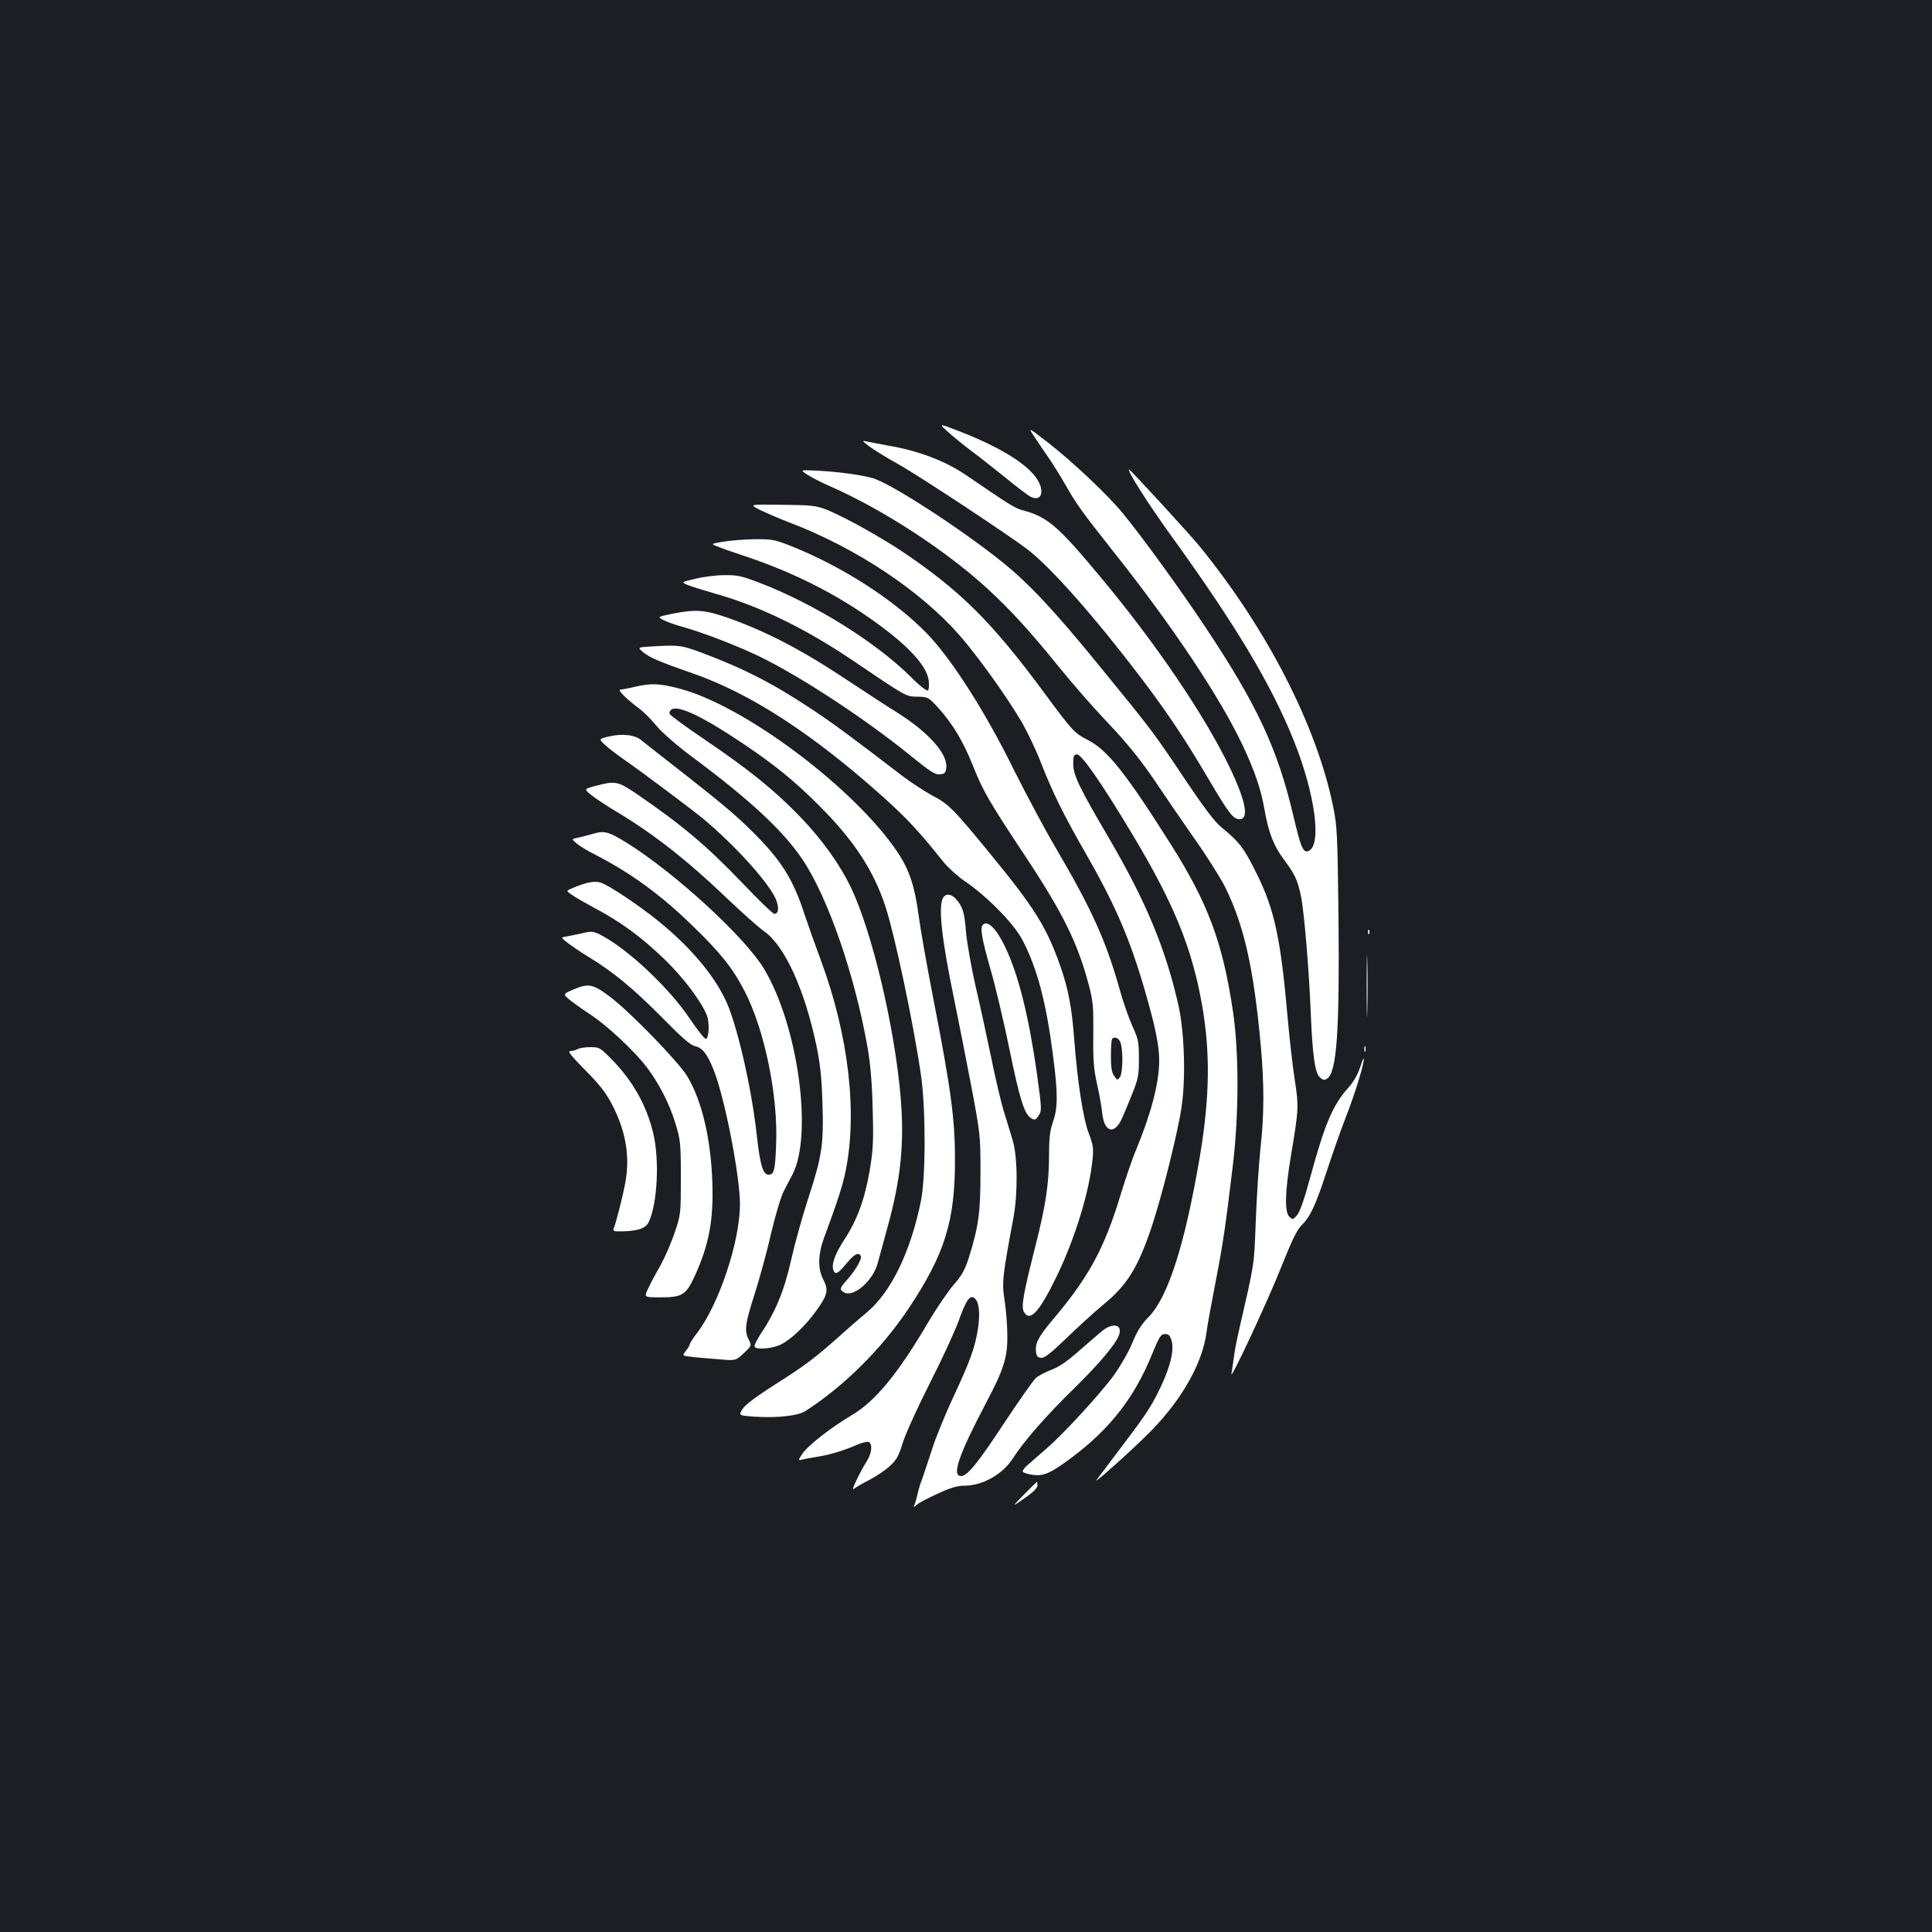<?xml version="1.0" standalone="no"?>
<!DOCTYPE svg PUBLIC "-//W3C//DTD SVG 20010904//EN"
 "http://www.w3.org/TR/2001/REC-SVG-20010904/DTD/svg10.dtd">
<svg version="1.0" xmlns="http://www.w3.org/2000/svg"
 width="1000pt" height="1000pt" viewBox="0 0 1000 1000"
 preserveAspectRatio="xMidYMid meet">
<rect width="100%" height="100%" fill="#1b1f23"/>
<g transform="translate(0,1000) scale(0.1,-0.1)"
fill="#ffffff" stroke="none">
<path d="M4913 7759 c31 -28 85 -71 120 -97 34 -25 111 -86 172 -135 60 -49
119 -94 131 -99 32 -15 54 -3 54 27 0 95 -154 208 -430 315 -104 40 -104 40
-47 -11z"/>
<path d="M5355 7738 c19 -29 52 -78 73 -108 21 -30 60 -93 87 -140 56 -99 89
-144 240 -335 313 -393 563 -769 680 -1019 61 -131 92 -223 110 -326 21 -120
47 -187 99 -257 59 -79 72 -107 90 -193 17 -84 42 -386 51 -615 9 -209 21
-295 45 -320 16 -15 24 -17 38 -9 51 32 66 240 60 843 -5 419 -7 465 -27 563
-85 421 -344 924 -694 1353 -52 63 -356 395 -363 395 -14 0 99 -179 223 -350
331 -459 512 -761 630 -1054 111 -277 146 -544 75 -571 -27 -10 -39 18 -78
184 -82 347 -187 573 -459 981 -125 188 -322 460 -423 583 -77 94 -260 267
-386 365 -106 82 -106 82 -71 30z"/>
<path d="M4500 7689 c25 -18 92 -60 150 -92 106 -59 568 -364 670 -442 123
-95 350 -353 587 -665 139 -184 225 -313 347 -520 108 -183 129 -210 162 -210
51 0 32 96 -55 276 -131 269 -384 642 -668 981 -218 262 -272 308 -400 342
-41 11 -69 29 -293 182 -107 73 -245 126 -405 153 -49 9 -101 19 -115 22 -19
5 -15 -1 20 -27z"/>
<path d="M4182 7541 c24 -15 72 -39 108 -55 277 -121 603 -333 821 -533 118
-108 222 -222 369 -404 69 -85 176 -208 238 -273 119 -125 192 -215 282 -351
29 -44 108 -159 175 -255 68 -96 142 -213 165 -259 98 -197 149 -419 185 -816
19 -204 19 -364 -1 -540 -8 -77 -19 -243 -24 -370 -9 -242 -5 -213 -88 -575
-11 -47 -23 -110 -26 -140 -4 -30 -10 -66 -12 -80 -11 -51 195 391 261 560 52
130 77 183 102 208 46 46 73 104 131 282 28 85 71 209 97 275 49 125 95 276
94 304 0 9 -9 -11 -19 -44 -13 -38 -35 -76 -61 -105 -80 -88 -123 -189 -200
-474 -28 -104 -51 -168 -65 -185 -22 -25 -23 -25 -41 -8 -25 25 -22 132 10
322 39 233 40 247 18 390 -11 72 -27 213 -36 315 -36 413 -68 563 -162 751
-65 131 -87 160 -181 237 -37 31 -90 101 -193 255 -159 237 -165 246 -444 587
-229 281 -360 420 -495 529 -216 174 -576 407 -672 436 -60 17 -176 33 -291
39 -87 4 -87 4 -45 -23z"/>
<path d="M3935 7360 c33 -16 103 -46 155 -66 343 -131 675 -352 878 -584 91
-104 241 -313 316 -440 31 -52 79 -152 106 -223 59 -150 114 -262 220 -447
161 -280 236 -453 315 -724 54 -186 75 -286 75 -366 0 -114 -42 -274 -119
-460 -18 -41 -52 -141 -77 -222 -88 -292 -167 -437 -361 -666 -66 -79 -85
-114 -81 -155 2 -25 8 -33 26 -35 17 -3 48 21 130 100 59 57 144 135 189 172
127 104 182 192 254 406 52 155 133 478 154 615 23 145 16 387 -14 525 -66
295 -168 543 -366 880 -150 256 -179 317 -180 375 0 43 3 50 20 50 24 0 130
-153 284 -410 215 -358 309 -586 362 -882 44 -249 41 -479 -10 -786 -78 -459
-165 -733 -268 -836 -35 -35 -57 -71 -81 -129 -18 -45 -60 -118 -92 -164 -67
-94 -267 -312 -356 -388 -32 -28 -74 -64 -92 -80 -19 -16 -31 -33 -28 -38 3
-5 27 -12 53 -16 56 -7 91 8 203 92 197 148 323 310 414 535 37 90 45 102 66
102 19 0 26 -7 34 -34 15 -51 -8 -142 -64 -256 -47 -96 -72 -132 -239 -352
-41 -54 -79 -105 -85 -113 -24 -32 215 183 290 262 157 163 259 347 279 503 3
28 24 140 45 250 40 206 53 293 92 620 31 263 31 587 -1 795 -53 354 -129 556
-321 860 -233 368 -328 489 -430 540 -68 35 -80 47 -222 240 -275 373 -440
536 -748 742 -74 49 -200 122 -278 161 -144 72 -144 72 -325 74 -182 3 -182 3
-122 -27z"/>
<path d="M3742 7196 c-63 -11 -63 -11 -30 -24 18 -8 78 -29 133 -47 232 -77
431 -173 615 -296 219 -147 338 -268 347 -353 3 -25 1 -46 -5 -50 -6 -3 -44
26 -84 67 -185 184 -504 383 -793 493 -87 33 -110 38 -177 37 -43 0 -111 -9
-150 -19 -73 -17 -73 -17 -38 -32 19 -8 82 -27 139 -44 230 -64 468 -180 714
-346 282 -191 275 -187 336 -188 53 -1 56 -2 105 -55 74 -81 131 -175 181
-300 53 -134 82 -184 274 -474 194 -293 270 -448 327 -665 22 -83 24 -113 23
-255 -2 -131 2 -177 19 -255 12 -52 24 -120 27 -151 10 -96 59 -114 98 -37 9
18 33 76 54 128 35 87 38 103 38 190 0 86 -3 102 -32 165 -18 39 -49 126 -68
195 -71 252 -144 413 -328 727 -58 98 -156 282 -219 408 -150 305 -326 579
-453 709 -171 174 -436 344 -701 450 -85 33 -98 36 -190 35 -55 -1 -127 -7
-162 -13z m2059 -2596 c13 -45 10 -155 -4 -175 -13 -17 -15 -17 -30 6 -13 17
-17 45 -17 105 0 44 3 84 7 88 14 13 37 1 44 -24z"/>
<path d="M3478 6823 c-76 -16 -76 -16 -43 -33 18 -9 62 -25 96 -34 108 -30
278 -96 394 -151 214 -103 556 -327 795 -522 96 -78 120 -93 145 -91 26 3 30
7 33 36 7 71 -94 183 -253 283 -55 34 -165 106 -245 159 -243 163 -437 264
-638 334 -116 40 -161 43 -284 19z"/>
<path d="M3357 6653 c-57 -4 -57 -4 -28 -29 33 -27 85 -50 256 -109 303 -106
624 -315 995 -648 120 -109 181 -175 302 -327 24 -30 75 -76 113 -102 115 -78
255 -221 298 -305 76 -146 122 -322 157 -593 26 -198 26 -275 0 -347 -15 -43
-20 -83 -20 -163 0 -155 -16 -263 -70 -477 -63 -247 -75 -315 -61 -342 31 -57
80 -4 172 186 93 193 168 435 184 603 6 56 3 75 -20 135 -29 77 -58 264 -75
487 -12 162 -31 262 -72 378 -71 201 -131 298 -358 575 -194 237 -220 264
-306 308 -38 21 -106 65 -151 99 -274 210 -361 274 -468 345 -198 132 -355
213 -569 293 -110 41 -120 43 -279 33z"/>
<path d="M3285 6445 c-33 -8 -67 -14 -75 -15 -16 -1 39 -54 102 -100 19 -14
58 -53 86 -87 32 -38 106 -102 189 -164 296 -220 471 -383 568 -530 132 -197
271 -601 336 -974 14 -81 23 -183 26 -315 5 -168 2 -212 -15 -316 -26 -152
-66 -260 -131 -359 -49 -75 -69 -130 -57 -160 9 -25 23 -18 67 35 41 49 62 60
74 40 8 -14 -22 -68 -66 -119 -45 -50 -46 -56 -19 -71 49 -26 149 61 173 152
8 29 31 112 50 183 71 256 89 443 68 685 -32 361 -147 845 -255 1073 -58 122
-151 252 -265 370 -131 136 -265 244 -492 398 -98 66 -180 126 -183 134 -3 8
2 19 12 24 38 20 167 -42 371 -180 158 -106 267 -194 391 -319 180 -180 282
-335 344 -525 49 -152 145 -607 183 -870 25 -172 25 -526 0 -650 -54 -267
-157 -477 -284 -581 -27 -22 -88 -75 -138 -120 -128 -114 -173 -148 -336 -252
-95 -60 -151 -103 -166 -125 -21 -34 -21 -34 70 -40 111 -7 218 5 255 29 201
129 397 324 536 533 186 280 239 450 239 766 0 212 -20 364 -113 840 -32 165
-66 356 -75 425 -20 152 -48 237 -108 327 -219 329 -789 758 -1127 848 -106
28 -147 30 -235 10z"/>
<path d="M3147 6187 c-48 -12 -48 -12 -15 -43 18 -17 65 -53 103 -79 100 -70
340 -250 405 -303 172 -144 354 -347 380 -427 13 -39 8 -65 -12 -65 -8 0 -81
71 -163 157 -188 196 -313 302 -553 466 -93 63 -108 66 -207 40 -63 -17 -63
-17 -26 -47 21 -17 78 -55 128 -85 193 -115 368 -252 573 -448 80 -76 166
-153 192 -171 108 -74 212 -300 274 -595 19 -92 27 -165 31 -295 7 -214 -2
-276 -73 -493 -30 -91 -70 -235 -89 -320 -36 -161 -81 -269 -160 -387 -19 -30
-33 -58 -29 -63 10 -17 94 -9 136 12 57 29 132 102 189 183 54 77 58 99 29
156 -28 55 -26 129 6 215 66 179 95 266 109 335 65 306 18 710 -126 1099 -28
75 -66 182 -85 239 -59 182 -121 280 -269 427 -90 89 -156 145 -413 346 -74
57 -147 115 -163 128 -35 29 -101 35 -172 18z"/>
<path d="M3065 5683 c-27 -8 -63 -17 -79 -20 -28 -6 -28 -6 0 -30 16 -13 60
-40 99 -59 187 -97 341 -210 508 -374 138 -134 200 -212 261 -330 104 -201
175 -546 163 -800 -5 -129 -11 -150 -39 -150 -29 0 -44 49 -62 213 -27 244
-104 574 -161 692 -64 134 -188 279 -349 409 -102 82 -250 181 -295 197 -31
11 -76 3 -146 -27 -36 -15 -36 -15 -3 -37 18 -13 73 -44 121 -70 129 -68 238
-148 355 -261 99 -95 192 -219 221 -292 14 -37 11 -116 -5 -121 -6 -2 -42 43
-80 99 -107 162 -326 368 -467 440 -36 18 -46 19 -91 8 -28 -6 -65 -14 -83
-17 -32 -5 -32 -5 10 -37 23 -17 70 -49 105 -70 125 -76 229 -162 372 -306
108 -110 153 -149 177 -155 38 -8 62 -37 96 -121 57 -140 137 -548 137 -697 0
-192 -107 -513 -220 -664 -22 -28 -40 -56 -40 -61 0 -5 -9 -21 -20 -34 -20
-26 -20 -26 38 -32 31 -3 94 -9 138 -12 82 -7 82 -7 124 32 41 39 41 39 26 69
-24 46 -20 83 30 237 25 79 64 220 85 313 23 98 51 191 66 220 14 28 35 66 45
86 106 206 29 768 -146 1062 -97 164 -461 498 -711 654 -97 60 -116 65 -180
46z"/>
<path d="M4880 5351 c-24 -47 -5 -218 60 -530 21 -102 60 -301 87 -441 47
-249 48 -259 48 -450 0 -208 -10 -278 -61 -442 -20 -61 -36 -91 -78 -138 -29
-34 -88 -120 -131 -193 -159 -270 -273 -408 -395 -481 -107 -63 -228 -158
-256 -199 -22 -33 -23 -38 -7 -33 10 3 48 10 84 16 64 10 135 31 213 65 21 9
45 14 52 11 21 -8 17 -56 -8 -96 -42 -69 -86 -161 -69 -147 9 8 45 29 79 46
35 18 83 50 107 72 36 33 47 53 69 125 15 47 78 185 140 307 62 122 127 264
146 315 40 112 60 142 84 123 24 -20 30 -77 18 -158 -16 -100 -41 -169 -129
-357 -41 -88 -91 -210 -110 -271 -19 -60 -42 -128 -50 -150 -9 -22 -19 -56
-23 -75 -4 -19 -11 -44 -15 -55 -8 -19 -7 -19 11 -3 10 9 59 35 108 57 64 30
101 41 136 41 96 0 201 59 255 145 56 87 172 220 316 360 127 125 211 224 230
272 21 56 -26 70 -84 26 -19 -16 -74 -63 -122 -105 -61 -54 -103 -83 -143 -98
-31 -12 -68 -31 -81 -43 -13 -12 -88 -119 -167 -238 -134 -204 -188 -269 -219
-269 -50 0 -15 105 129 379 91 172 111 235 110 346 0 50 -6 131 -14 182 -15
97 -12 121 46 433 23 125 21 318 -5 400 -11 36 -31 103 -46 150 -14 47 -44
172 -65 278 -22 106 -58 272 -81 370 -22 97 -44 222 -49 278 -8 103 -17 132
-53 172 -25 27 -53 28 -67 3z"/>
<path d="M5087 5213 c-15 -14 -5 -73 39 -227 26 -89 70 -276 99 -417 54 -264
78 -339 114 -358 17 -10 23 -7 37 15 17 25 16 35 -9 218 -43 300 -95 508 -163
652 -46 97 -92 143 -117 117z"/>
<path d="M7081 5174 c0 -11 3 -14 6 -6 3 7 2 16 -1 19 -3 4 -6 -2 -5 -13z"/>
<path d="M7074 4895 c0 -143 2 -200 3 -127 2 73 2 190 0 260 -1 70 -3 10 -3
-133z"/>
<path d="M2965 4877 c-51 -22 -51 -22 -19 -50 18 -15 67 -50 108 -77 86 -56
227 -187 292 -272 63 -82 119 -190 150 -293 26 -85 28 -101 28 -280 0 -188 0
-191 -32 -285 -17 -52 -51 -129 -74 -171 -24 -41 -53 -95 -64 -120 -21 -44
-21 -44 66 -44 111 0 131 13 175 108 75 164 99 292 92 490 -8 224 -54 419
-129 545 -42 72 -299 337 -401 413 -89 67 -112 71 -192 36z"/>
<path d="M7062 4570 c0 -14 2 -19 5 -12 2 6 2 18 0 25 -3 6 -5 1 -5 -13z"/>
<path d="M2990 4570 c-8 -5 -25 -10 -37 -10 -17 0 -1 -21 76 -99 74 -74 107
-117 139 -178 72 -138 94 -272 68 -408 -15 -79 -48 -205 -60 -235 -5 -13 4
-15 56 -13 77 3 112 17 127 50 44 97 55 320 22 458 -35 145 -105 269 -214 381
-61 62 -65 64 -112 64 -28 0 -57 -5 -65 -10z"/>
<path d="M5300 2264 c-65 -66 -65 -66 3 -19 43 30 67 53 67 66 0 10 -1 19 -3
19 -1 0 -32 -30 -67 -66z"/>
</g>
</svg>
